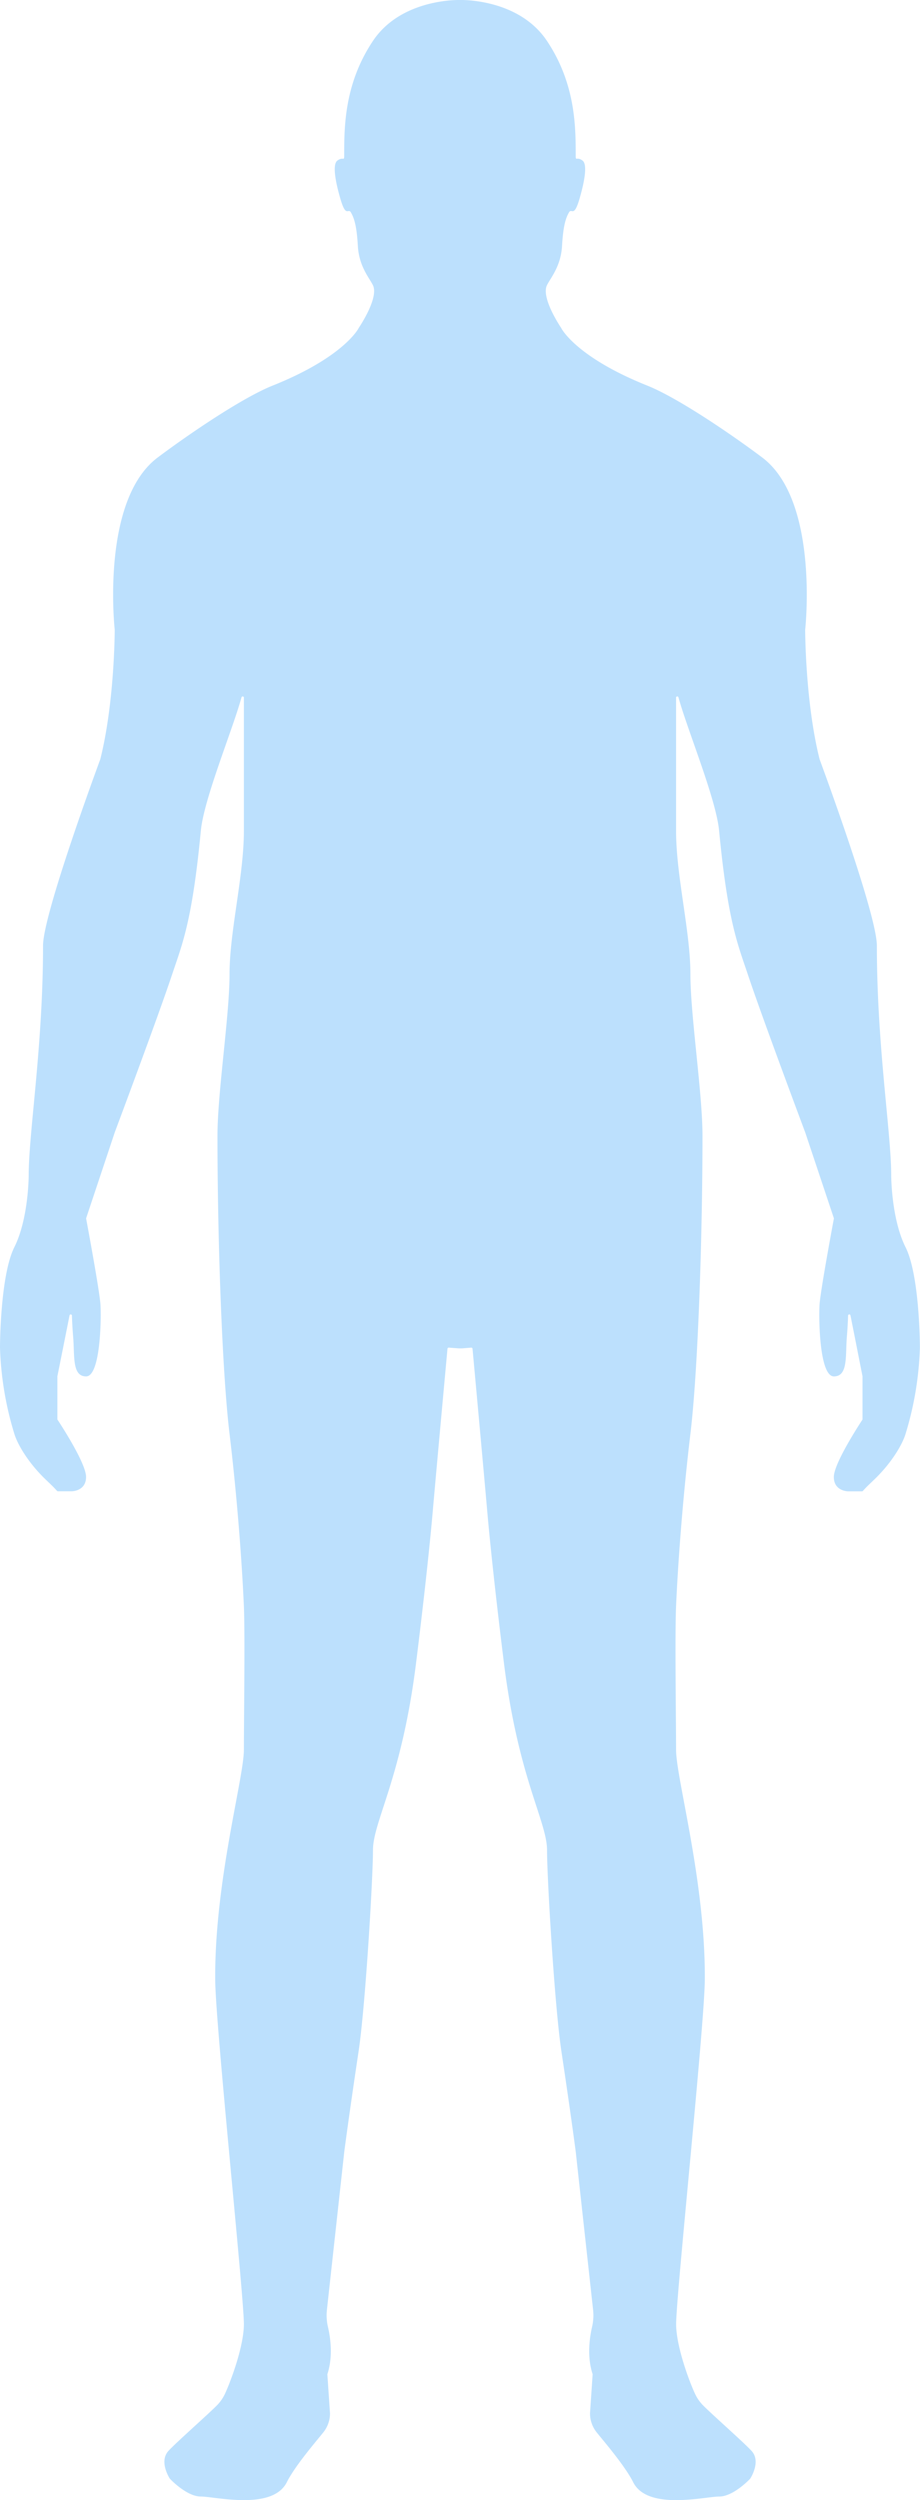 <svg xmlns="http://www.w3.org/2000/svg" viewBox="0 0 636.43 1727.86"><defs><style>.cls-1{fill:#bce0fd;}</style></defs><g id="Layer_2" data-name="Layer 2"><g id="people-whole"><path class="cls-1" d="M318,0s40.56-1.44,60.41,28.33,19.85,59.54,19.85,79.39c0,3.91.74.28,4.74,3.28,3.69,2.77,1,15.66-2,26-4,14-5.45,6.53-7.35,9.75-2.57,4.35-4.1,10.31-4.85,23.3-.8,13.95-7.91,22-10.39,27-4.33,8.67,9.27,28.81,9.9,29.74l0,.06c.46.88,11,20.28,59.53,39.67,20.6,8.24,56.93,32.78,79.39,49.62,39.23,29.42,30,117,29.77,119.05v.08c0,1.63.17,50.21,9.91,89.22l0,.09c.87,2.35,39.68,107,39.68,129,0,69.46,9.92,129,9.92,158.78,0,0,0,29.77,9.93,49.62s9.92,69.46,9.92,69.46a226.15,226.15,0,0,1-9.92,59.54c-2.44,8-9.93,19.85-19.85,29.78-4,4-6.42,6-9.67,9.64a.88.88,0,0,1-.63.28h-9.55s-9.92,0-9.92-9.92c0-9.45,18-36.87,19.71-39.5a.79.79,0,0,0,.13-.45V951.33a.86.86,0,0,0,0-.16L591,922.49l-2.67-13.39a.83.83,0,0,0-1.65.14c-.13,3.91-.37,9-.81,14.18-1.13,13.32,1,27.83-9,27.83s-10.56-39.7-9.93-49.62c.61-9.55,9.25-55.89,9.89-59.34a.82.82,0,0,0,0-.41L557,782.55s-29.77-79.39-39.7-109.17c-6.84-20.52-13.8-36.22-19.84-99.23-2.13-22.16-21.81-69.3-28.14-92.23a.83.83,0,0,0-1.63.22v92c0,31.38,9.92,69.46,9.92,99.23,0,28.53,8.35,81.86,8.35,111.63,0,69.47-3.06,161.83-8.35,205.93-5.41,45.13-8.65,90.07-9.92,119.09-.87,19.83,0,79.39,0,99.24S488,1300,487.57,1368.05c-.19,31.38-19.84,218.32-19.84,238.17,0,15,8.74,38.81,13,48a28.85,28.85,0,0,0,5.65,8.17c6.07,6.18,28.68,26.07,33.63,31.58,6.39,7.11-.41,18.09-1,19a.61.61,0,0,1-.07.1c-.78.82-11.82,12.32-21.39,12.32-9.92,0-49.62,9.92-59.54-9.92-5.76-11.53-21.52-29.7-25.34-34.54a20.93,20.93,0,0,1-4.51-13,.25.25,0,0,1,0-.08l1.8-26.72a.8.8,0,0,0,0-.31c-4.07-12.38-2-25.67-.37-32.74a35,35,0,0,0,.69-11.76l-12-109.23s-3.26-25.12-9.92-69.46c-4.67-31-9.93-119.09-9.93-138.94s-19.85-49.61-29.77-129c-4.92-39.39-9.33-79.23-11.64-105.72s-9.37-103.47-10.14-111.86a.83.83,0,0,0-.83-.75l-5.54.45a27,27,0,0,1-4.12,0l-6-.46a.83.83,0,0,0-.83.75c-.77,8.39-7.83,85.29-10.14,111.86s-6.72,66.33-11.64,105.72c-9.92,79.39-29.77,109.16-29.77,129s-5.26,107.9-9.93,138.94c-6.66,44.34-9.92,69.46-9.92,69.46l-12,109.23a35,35,0,0,0,.69,11.76c1.66,7.07,3.7,20.36-.37,32.74a.8.8,0,0,0,0,.31l1.8,26.72a.25.25,0,0,1,0,.08,20.93,20.93,0,0,1-4.51,13c-3.82,4.84-19.58,23-25.34,34.54-9.92,19.84-49.62,9.92-59.54,9.92-9.57,0-20.61-11.5-21.39-12.32a.61.61,0,0,1-.07-.1c-.56-.86-7.36-11.84-1-19,4.95-5.51,27.56-25.4,33.63-31.58a28.85,28.85,0,0,0,5.65-8.17c4.25-9.23,13-33,13-48,0-19.85-19.65-206.79-19.84-238.17-.43-68,19.84-138.93,19.84-158.78s.87-79.41,0-99.24c-1.27-29-4.51-74-9.92-119.09-5.29-44.1-8.35-136.46-8.35-205.93,0-29.77,8.35-83.1,8.35-111.63,0-29.77,9.92-67.85,9.92-99.23v-92a.83.83,0,0,0-1.63-.22c-6.33,22.93-26,70.07-28.14,92.23-6,63-13,78.71-19.84,99.23-9.93,29.78-39.7,109.17-39.7,109.17L59.61,841.88a.82.82,0,0,0,0,.41c.64,3.45,9.28,49.79,9.89,59.34.63,9.92,0,49.62-9.93,49.62s-7.83-14.51-9-27.83c-.44-5.22-.68-10.27-.81-14.18a.83.83,0,0,0-1.65-.14l-2.67,13.39-5.74,28.68a.86.86,0,0,0,0,.16v29.44a.79.79,0,0,0,.13.45c1.73,2.63,19.71,30,19.71,39.5,0,9.92-9.92,9.92-9.92,9.92H40.07a.88.88,0,0,1-.63-.28c-3.25-3.64-5.64-5.62-9.67-9.64-9.92-9.93-17.41-21.81-19.85-29.78A226.15,226.15,0,0,1,0,931.4s0-49.62,9.92-69.46,9.93-49.62,9.93-49.62c0-29.77,9.92-89.32,9.92-158.78,0-21.94,38.81-126.62,39.68-129l0-.09c9.74-39,9.91-87.59,9.91-89.22v-.08c-.23-2.06-9.46-89.63,29.77-119,22.46-16.84,58.79-41.38,79.39-49.62,48.49-19.39,59.07-38.79,59.53-39.67a.21.21,0,0,1,0-.06c.63-.93,14.23-21.07,9.9-29.74-2.48-5-9.59-13-10.39-27-.75-13-2.28-18.95-4.85-23.3-1.9-3.22-3.35,4.25-7.35-9.75-3-10.34-5.69-23.23-2-26,4-3,4.74.63,4.74-3.28,0-19.85,0-49.62,19.85-79.39S318.43,0,318.43,0"/></g></g></svg>